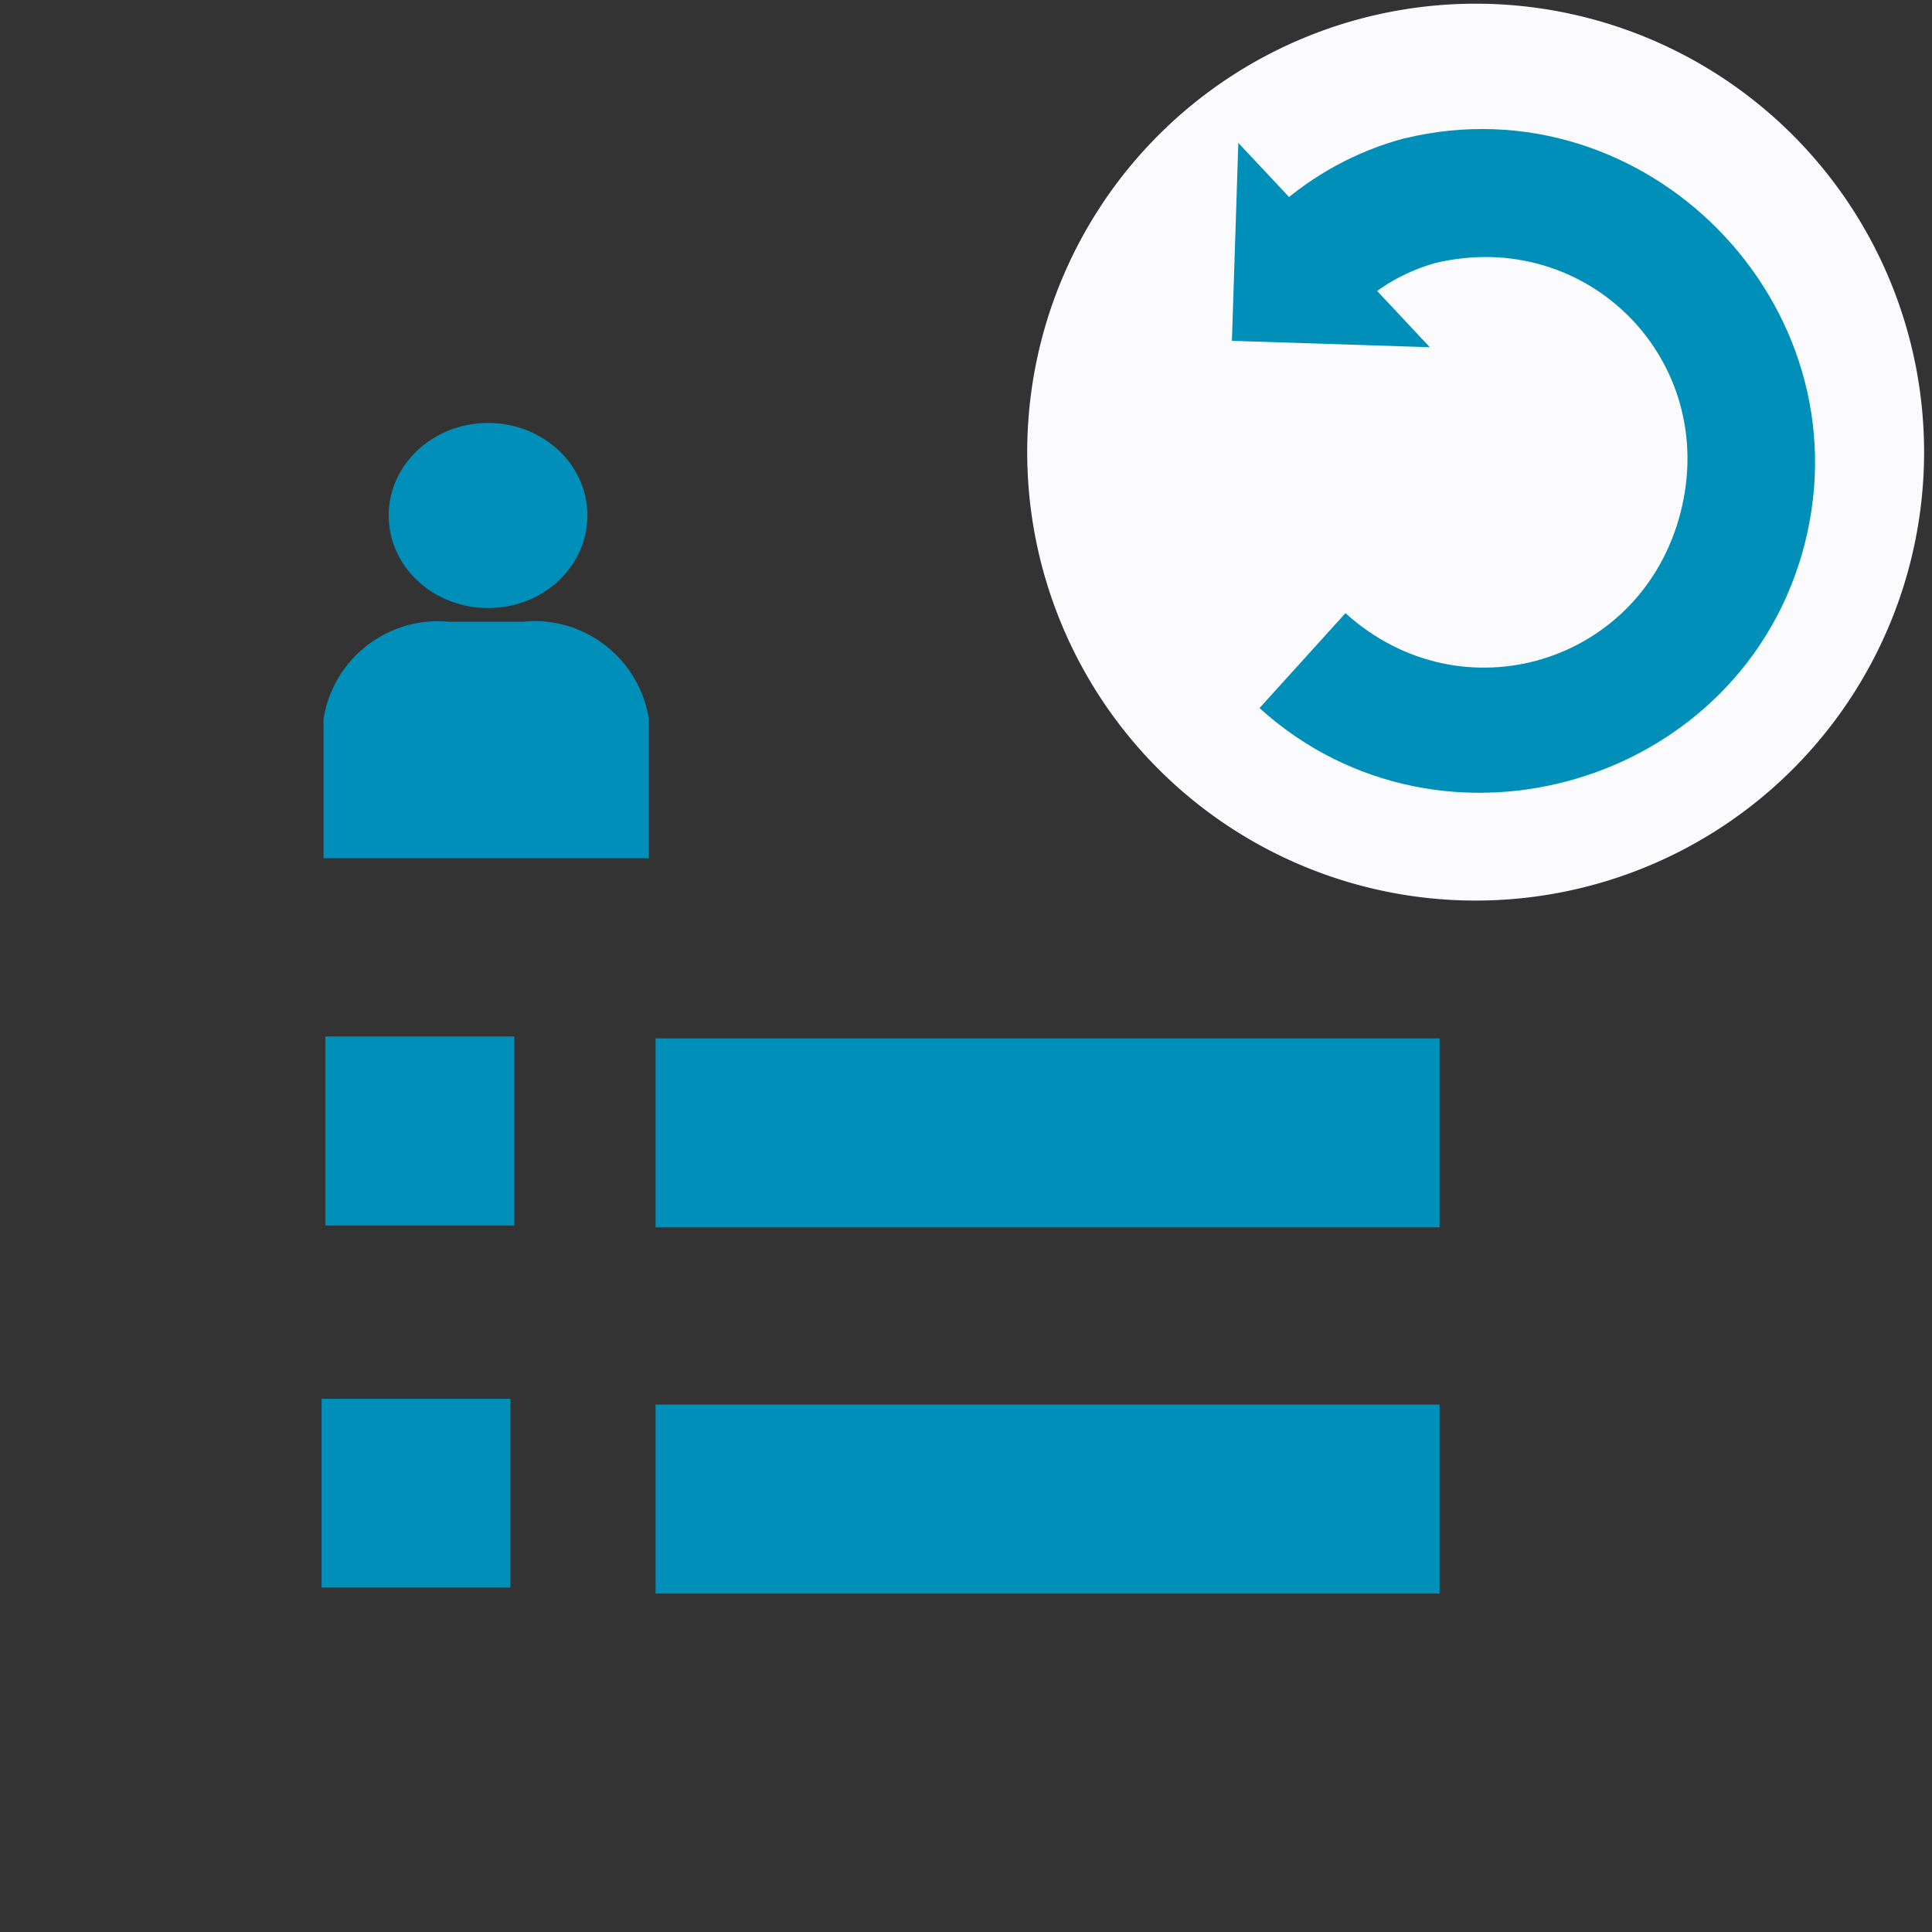<?xml version="1.0" encoding="UTF-8" standalone="no"?>
<svg
   xmlns:dc="http://purl.org/dc/elements/1.1/"
   xmlns:cc="http://creativecommons.org/ns#"
   xmlns:rdf="http://www.w3.org/1999/02/22-rdf-syntax-ns#"
   xmlns:svg="http://www.w3.org/2000/svg"
   xmlns="http://www.w3.org/2000/svg"
   xmlns:sodipodi="http://sodipodi.sourceforge.net/DTD/sodipodi-0.dtd"
   xmlns:inkscape="http://www.inkscape.org/namespaces/inkscape"
   id="visual"
   viewBox="0 0 22 22"
   version="1.1"
   sodipodi:docname="form-reset.svg"
   inkscape:version="0.92.3 (2405546, 2018-03-11)"
   width="22"
   height="22">
  <rect x="0" y="0" width="22" height="22" fill="#333333" stroke="none"/>
  <sodipodi:namedview
     pagecolor="#ffffff"
     bordercolor="#666666"
     borderopacity="1"
     objecttolerance="10"
     gridtolerance="10"
     guidetolerance="10"
     inkscape:pageopacity="0"
     inkscape:pageshadow="2"
     inkscape:window-width="1680"
     inkscape:window-height="987"
     id="namedview17"
     showgrid="false"
     inkscape:zoom="10.727272"
     inkscape:cx="15.403268"
     inkscape:cy="6.7084955"
     inkscape:window-x="1912"
     inkscape:window-y="-8"
     inkscape:window-maximized="1"
     inkscape:current-layer="visual"
     inkscape:pagecheckerboard="true"
     units="px" />
  <defs
     id="defs4">
    <style
       id="style2">.cls-1{fill:#d9d9d9;}</style>
  </defs>
  <path
     style="fill:#008fb8;fill-opacity:1;stroke-width:1.109"
     d="M 5.559,4.816 C 4.934,4.816 4.426,5.287 4.426,5.869 4.425,6.452 4.933,6.925 5.559,6.924 6.184,6.924 6.69,6.451 6.689,5.869 6.689,5.288 6.183,4.817 5.559,4.816 Z m 0.529,2.256 c -0.044,4.346e-4 -0.087,0.003 -0.131,0.008 H 5.115 C 4.425,7.013 3.8,7.492 3.686,8.176 h -0.002 V 8.188 9.773 h 3.705 V 8.188 8.176 h -0.002 C 7.281,7.54 6.732,7.074 6.088,7.072 Z M 3.705,11.803 v 2.152 h 2.152 v -2.152 z m 3.76,0.021 v 2.152 H 16.393 V 11.824 Z M 3.662,15.928 V 18.078 H 5.812 v -2.15 z m 3.803,0.066 v 2.152 h 8.928 v -2.152 z"
     id="rect3713"
     inkscape:connector-curvature="0"
     sodipodi:nodetypes="ccccccccccccccccccccccccccccccccccccc" />
  <path
     inkscape:connector-curvature="0"
     style="display:inline;fill:#fbfbfd;stroke-width:0.73"
     d="M 21.91,5.149 A 5.107,5.107 0 0 1 16.803,10.255 5.107,5.107 0 0 1 11.697,5.149 5.107,5.107 0 0 1 16.803,0.042 5.107,5.107 0 0 1 21.91,5.149 Z"
     id="circle16" />
  <path
     inkscape:connector-curvature="0"
     id="polygon20"
     style="display:inline;fill:#008fb8;fill-opacity:1;stroke-width:0.73"
     d="m 16.282,3.954 -2.181,-2.327 -0.073,2.254 z m -0.287,-2.38 -0.011,0.003 -0.01,0.003 c -0.532,0.145 -1.023,0.413 -1.433,0.781 l 0.975,1.086 c 0.238,-0.214 0.524,-0.367 0.832,-0.453 1.731,-0.409 3.23,1.111 2.79,2.837 -0.441,1.73 -2.494,2.349 -3.817,1.151 l -0.979,1.081 c 2.091,1.892 5.513,0.86 6.209,-1.872 0.696,-2.732 -1.814,-5.277 -4.555,-4.616 z" />
</svg>
